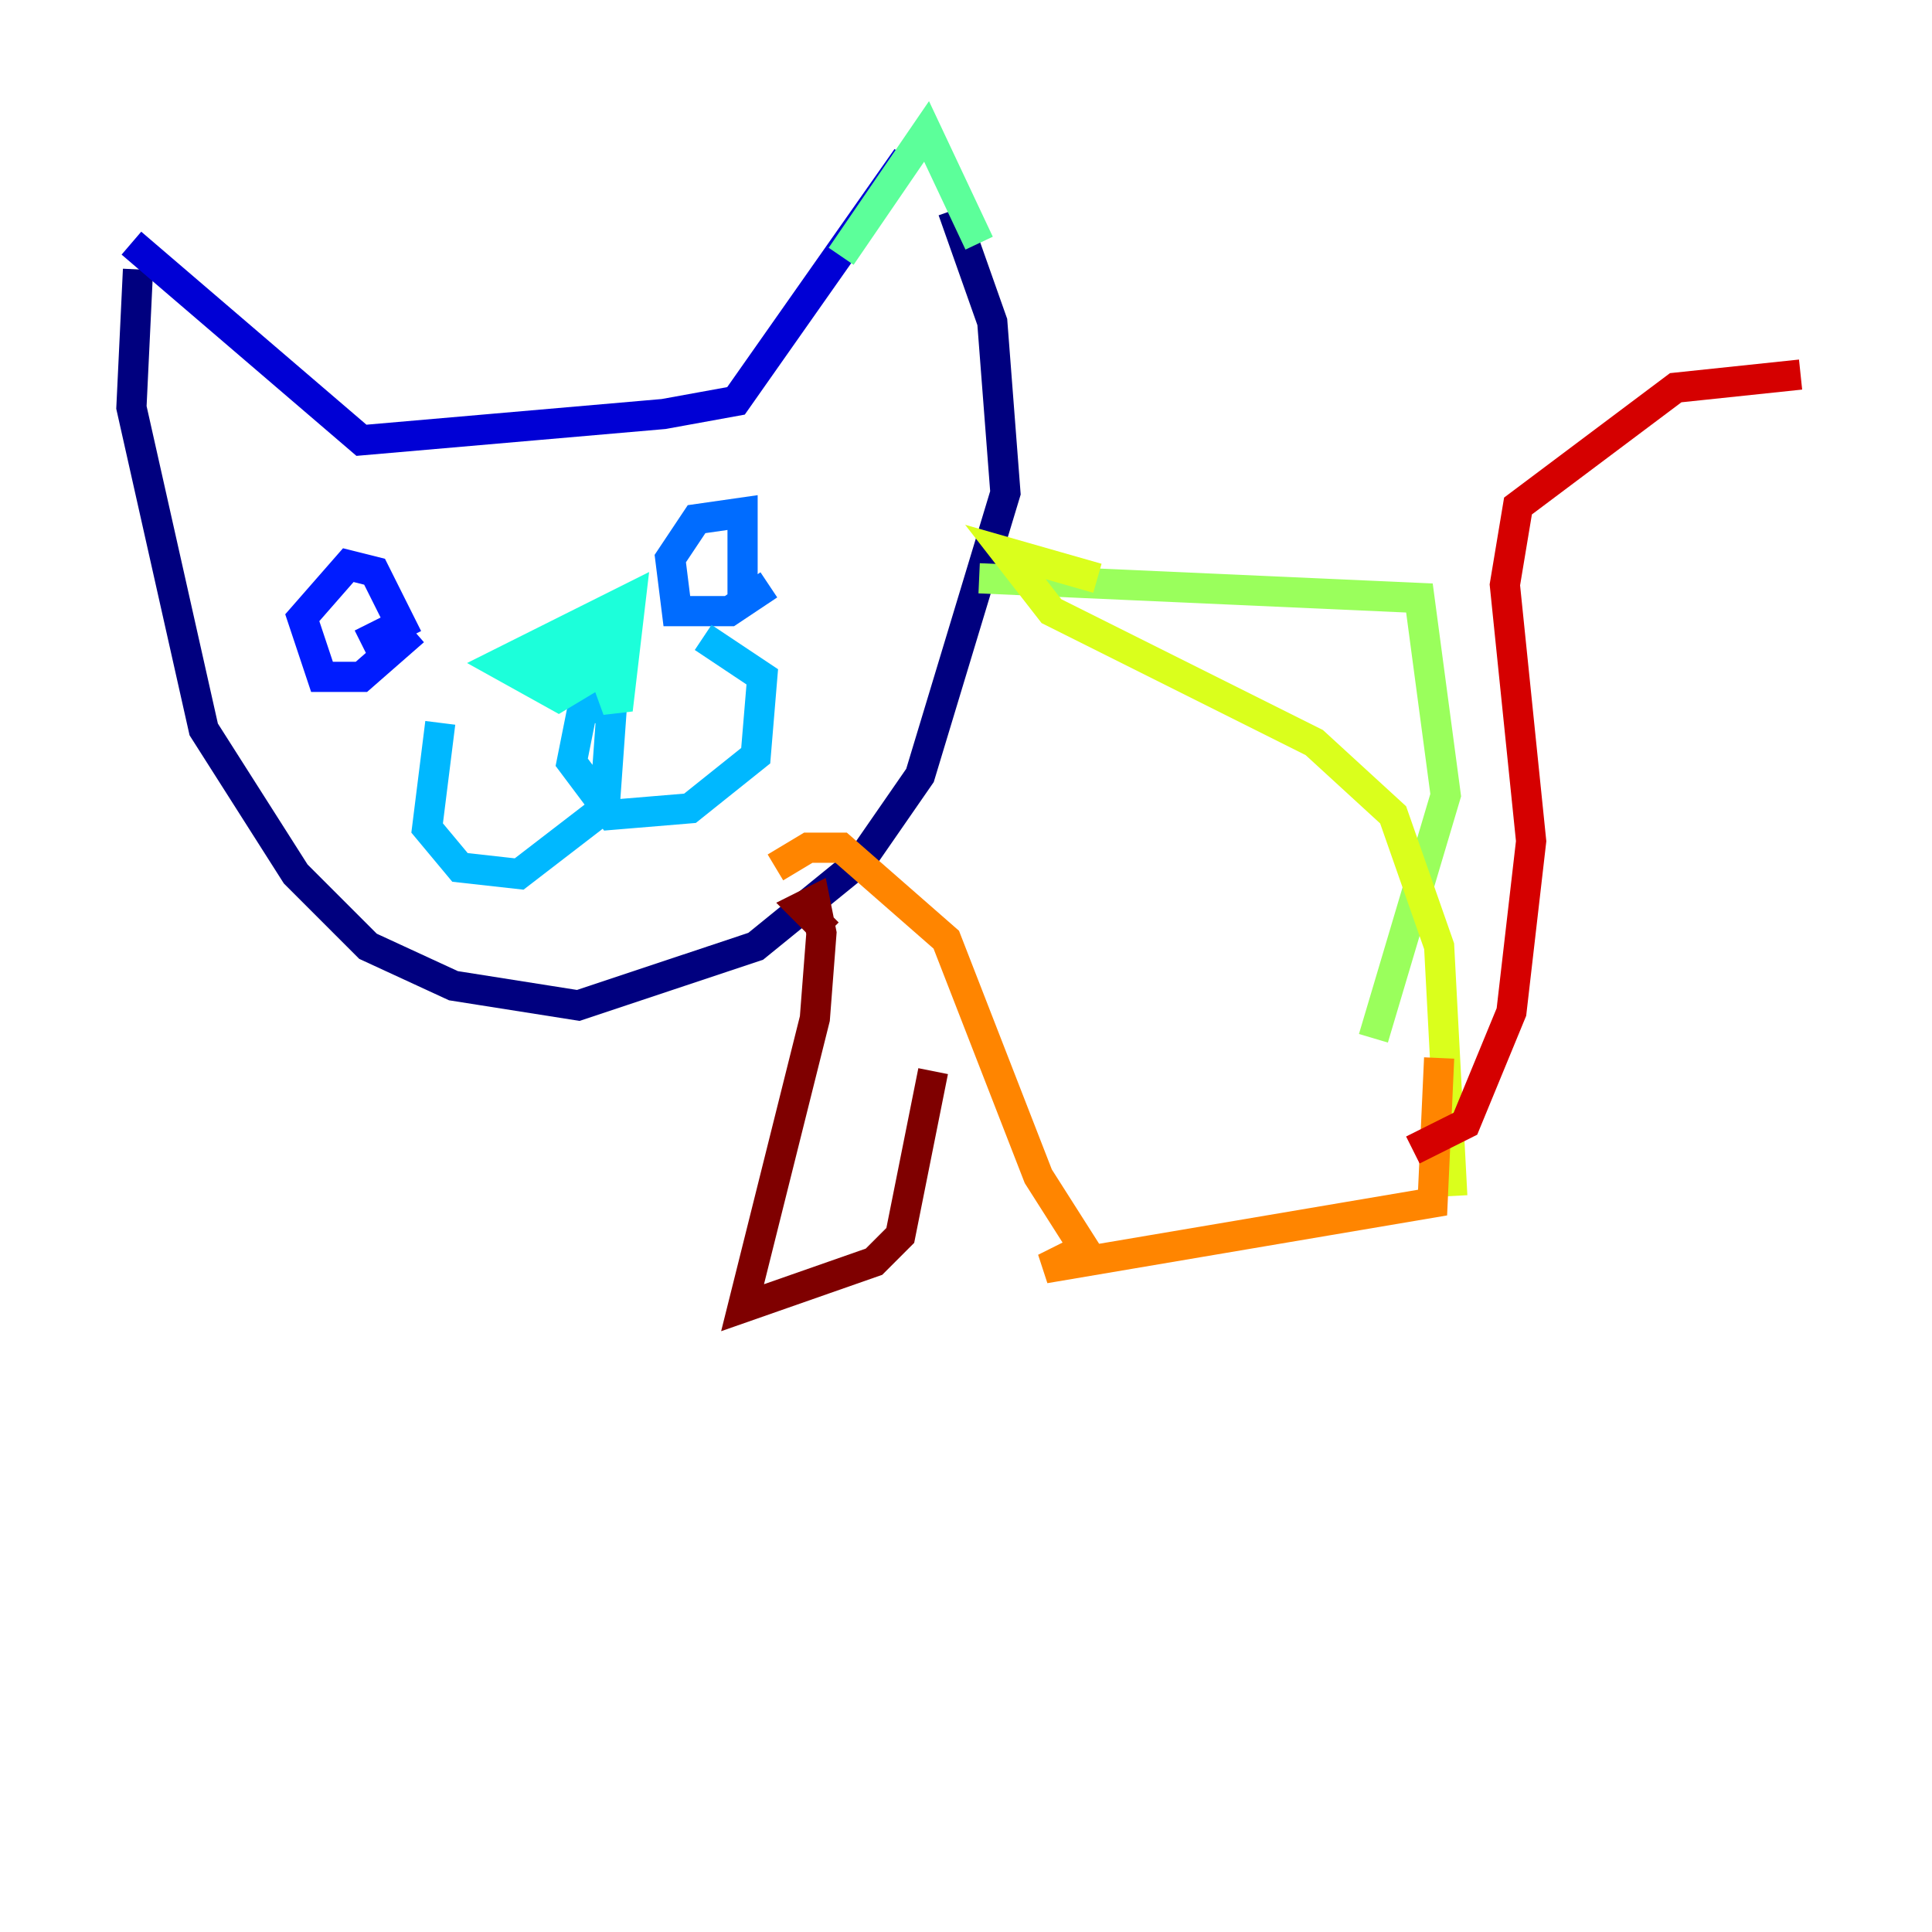 <?xml version="1.0" encoding="utf-8" ?>
<svg baseProfile="tiny" height="128" version="1.2" viewBox="0,0,128,128" width="128" xmlns="http://www.w3.org/2000/svg" xmlns:ev="http://www.w3.org/2001/xml-events" xmlns:xlink="http://www.w3.org/1999/xlink"><defs /><polyline fill="none" points="9.143,17.85 8.707,26.993 13.497,48.327 19.592,57.905 24.381,62.694 30.041,65.306 38.313,66.612 50.068,62.694 57.034,57.034 60.952,51.374 66.612,32.653 65.742,21.333 63.129,13.932" stroke="#00007f" stroke-width="2" /><polyline fill="none" points="8.707,16.109 23.946,29.17 43.973,27.429 48.762,26.558 60.082,10.449" stroke="#0000d5" stroke-width="2" /><polyline fill="none" points="23.946,42.667 26.558,41.361 24.816,37.878 23.075,37.442 20.027,40.925 21.333,44.843 23.946,44.843 27.429,41.796" stroke="#001cff" stroke-width="2" /><polyline fill="none" points="49.197,40.054 49.197,33.959 46.15,34.395 44.408,37.007 44.843,40.49 48.327,40.49 50.939,38.748" stroke="#006cff" stroke-width="2" /><polyline fill="none" points="29.17,47.891 28.299,54.857 30.476,57.469 34.395,57.905 40.054,53.551 40.49,47.456 38.748,46.15 37.878,50.503 40.49,53.986 45.714,53.551 50.068,50.068 50.503,44.843 46.585,42.231" stroke="#00b8ff" stroke-width="2" /><polyline fill="none" points="39.184,44.843 37.007,46.15 33.088,43.973 41.796,39.619 40.925,47.02 39.184,42.231 35.265,44.843 41.361,40.925 36.136,45.279 40.054,41.361 37.007,44.408 40.054,42.231 39.619,45.279" stroke="#1cffda" stroke-width="2" /><polyline fill="none" points="55.728,16.98 61.388,8.707 64.871,16.109" stroke="#5cff9a" stroke-width="2" /><polyline fill="none" points="64.871,38.313 94.041,39.619 95.782,52.68 90.993,68.789" stroke="#9aff5c" stroke-width="2" /><polyline fill="none" points="72.707,38.313 66.612,36.571 69.66,40.49 87.075,49.197 92.299,53.986 95.347,62.694 96.218,79.238" stroke="#daff1c" stroke-width="2" /><polyline fill="none" points="95.782,66.177 95.782,66.177" stroke="#ffcb00" stroke-width="2" /><polyline fill="none" points="95.347,70.095 94.912,79.674 69.225,84.027 71.837,82.721 68.789,77.932 62.694,62.258 55.728,56.163 53.551,56.163 51.374,57.469" stroke="#ff8500" stroke-width="2" /><polyline fill="none" points="97.959,75.755 97.959,75.755" stroke="#ff3b00" stroke-width="2" /><polyline fill="none" points="93.605,76.191 97.088,74.449 100.136,67.048 101.442,55.728 99.701,38.748 100.571,33.524 111.02,25.687 119.293,24.816" stroke="#d50000" stroke-width="2" /><polyline fill="none" points="54.857,61.823 53.116,60.082 53.986,59.646 54.422,61.823 53.986,67.483 49.197,86.639 57.905,83.592 59.646,81.85 61.823,70.966" stroke="#7f0000" stroke-width="2" /></svg>